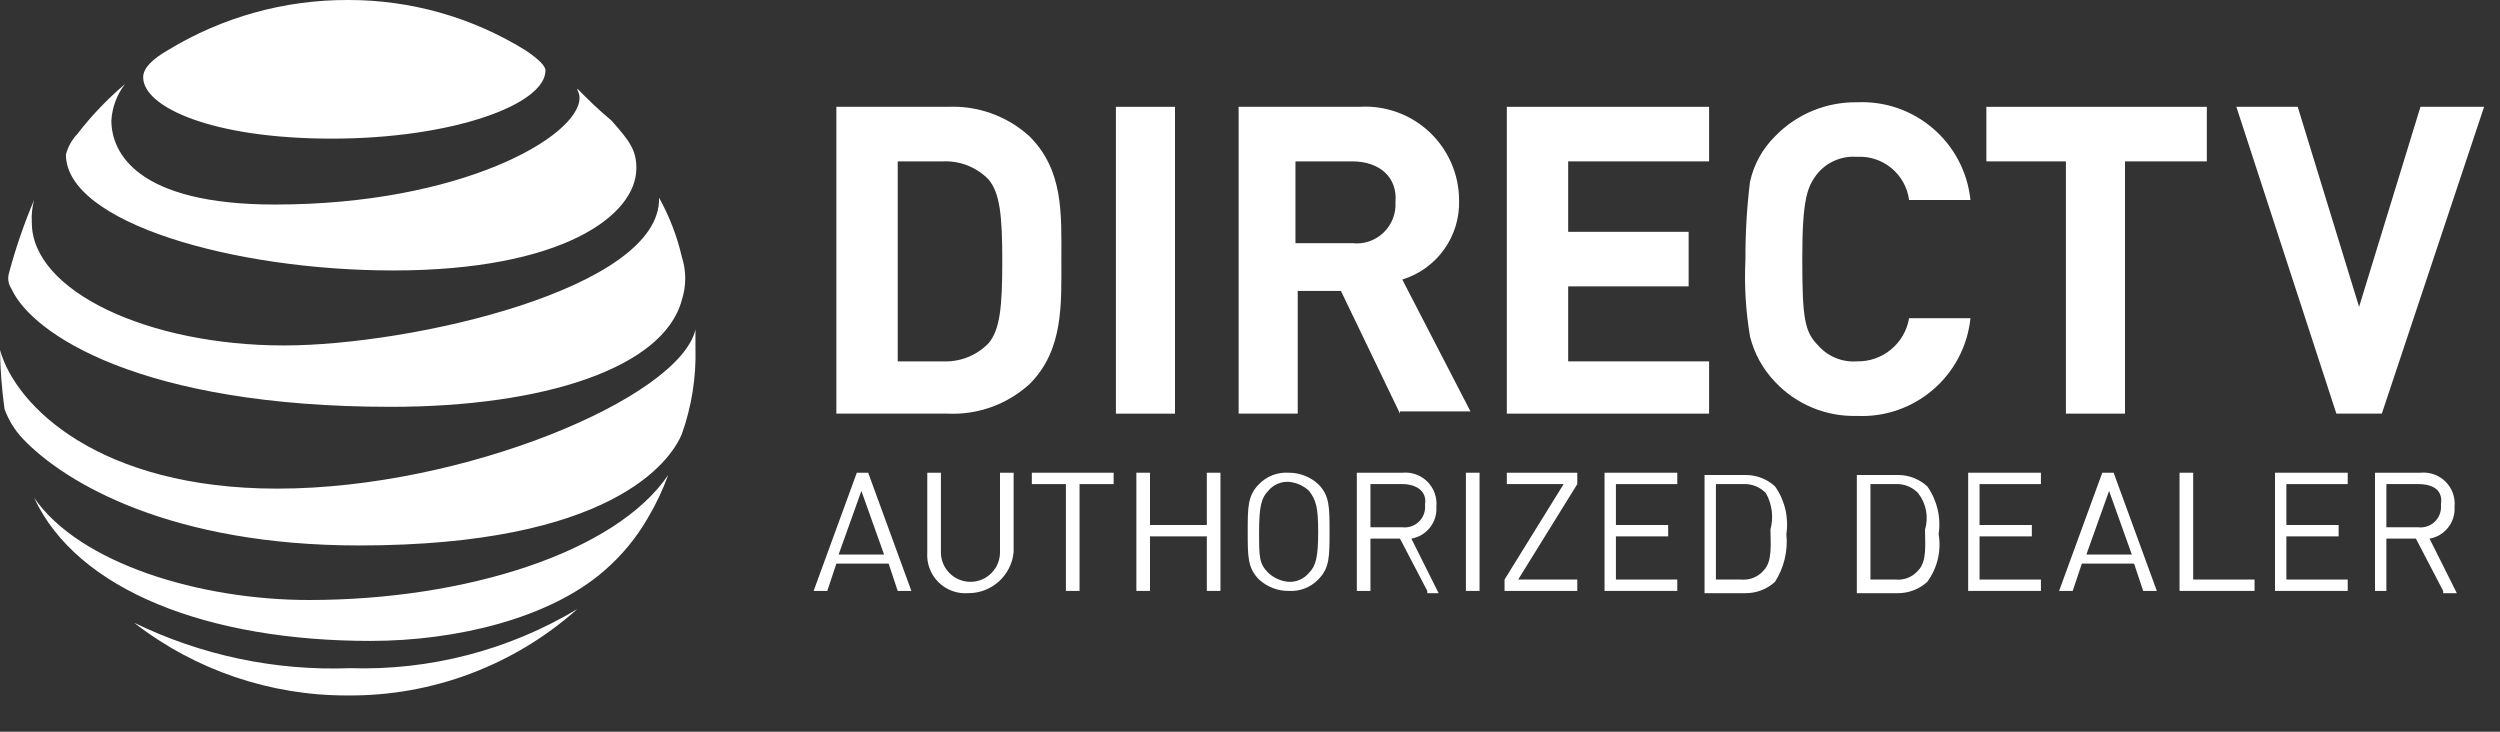 <?xml version="1.0" encoding="UTF-8"?>
<svg width="82px" height="24px" viewBox="0 0 82 24" version="1.1" xmlns="http://www.w3.org/2000/svg" xmlns:xlink="http://www.w3.org/1999/xlink">
    <rect x="0" y="0" width="82" height="24" fill="#333333" stroke="none"/>
    <title>DirecTV-logo-white</title>
    <g id="Compliance---DTV-only-(no-comment-for-compliance)" stroke="none" stroke-width="1" fill="none" fill-rule="evenodd">
        <g id="dtv-21" transform="translate(-281, -603)" fill="#FFFFFF" fill-rule="nonzero">
            <g id="Group-24-Copy-2" transform="translate(133, 476)">
                <g id="Standard-Button" transform="translate(138, 119)">
                    <g id="DirecTV-logo-white" transform="translate(10, 8)">
                        <path d="M29.445,19.382 L29.147,18.487 L27.433,18.487 L27.135,19.382 L26.687,19.382 L28.104,15.505 L28.476,15.505 L29.893,19.382 L29.445,19.382 Z M28.253,16.102 L27.507,18.189 L28.998,18.189 L28.253,16.102 Z" id="Shape"></path>
                        <path d="M31.756,19.456 C31.393,19.483 31.036,19.351 30.778,19.093 C30.52,18.835 30.388,18.478 30.415,18.115 L30.415,15.505 L30.862,15.505 L30.862,18.115 C30.862,18.65 31.296,19.084 31.831,19.084 C32.366,19.084 32.8,18.65 32.8,18.115 L32.8,15.505 L33.247,15.505 L33.247,18.115 C33.17,18.879 32.525,19.46 31.756,19.456 L31.756,19.456 Z" id="Path"></path>
                        <polygon id="Path" points="35.409 15.878 35.409 19.382 34.962 19.382 34.962 15.878 33.844 15.878 33.844 15.505 36.527 15.505 36.527 15.878"></polygon>
                        <polygon id="Path" points="39.584 19.382 39.584 17.593 37.72 17.593 37.72 19.382 37.273 19.382 37.273 15.505 37.72 15.505 37.72 17.22 39.584 17.22 39.584 15.505 40.031 15.505 40.031 19.382"></polygon>
                        <path d="M43.236,19.009 C42.984,19.269 42.629,19.406 42.267,19.382 C41.909,19.385 41.562,19.252 41.298,19.009 C40.925,18.636 40.925,18.264 40.925,17.444 C40.925,16.624 40.925,16.251 41.298,15.878 C41.551,15.618 41.905,15.482 42.267,15.505 C42.626,15.503 42.972,15.636 43.236,15.878 C43.609,16.251 43.609,16.624 43.609,17.444 C43.609,18.264 43.609,18.636 43.236,19.009 Z M42.938,16.102 C42.755,15.929 42.518,15.824 42.267,15.804 C42.009,15.791 41.76,15.901 41.596,16.102 C41.373,16.325 41.298,16.624 41.298,17.444 C41.298,18.264 41.298,18.487 41.596,18.785 C41.78,18.958 42.016,19.063 42.267,19.084 C42.526,19.097 42.775,18.986 42.938,18.785 C43.162,18.562 43.236,18.264 43.236,17.444 C43.236,16.624 43.162,16.4 42.938,16.102 Z" id="Shape"></path>
                        <path d="M46.815,19.382 L45.92,17.667 L44.951,17.667 L44.951,19.382 L44.504,19.382 L44.504,15.505 L45.995,15.505 C46.299,15.475 46.602,15.583 46.819,15.799 C47.035,16.016 47.143,16.319 47.113,16.624 C47.147,17.13 46.793,17.581 46.293,17.667 L47.187,19.456 L46.815,19.456 L46.815,19.382 Z M45.995,15.878 L44.951,15.878 L44.951,17.295 L45.995,17.295 C46.199,17.319 46.403,17.248 46.548,17.103 C46.694,16.957 46.764,16.753 46.74,16.549 C46.815,16.102 46.442,15.878 45.995,15.878 Z" id="Shape"></path>
                        <polygon id="Path" points="48.082 19.382 48.082 15.505 48.529 15.505 48.529 19.382"></polygon>
                        <polygon id="Path" points="49.349 19.382 49.349 19.009 51.287 15.878 49.424 15.878 49.424 15.505 51.735 15.505 51.735 15.878 49.796 19.009 51.735 19.009 51.735 19.382"></polygon>
                        <polygon id="Path" points="52.629 19.382 52.629 15.505 55.015 15.505 55.015 15.878 53.002 15.878 53.002 17.22 54.716 17.22 54.716 17.593 53.002 17.593 53.002 19.009 55.015 19.009 55.015 19.382"></polygon>
                        <path d="M58.22,19.084 C57.956,19.326 57.609,19.459 57.251,19.456 L55.909,19.456 L55.909,15.58 L57.251,15.58 C57.609,15.577 57.956,15.71 58.22,15.953 C58.542,16.407 58.675,16.968 58.593,17.518 C58.649,18.067 58.517,18.619 58.22,19.084 L58.22,19.084 Z M57.922,16.176 C57.729,15.972 57.457,15.863 57.176,15.878 L56.282,15.878 L56.282,19.009 L57.102,19.009 C57.384,19.038 57.663,18.927 57.847,18.711 C58.145,18.413 58.071,17.816 58.071,17.369 C58.179,16.967 58.126,16.539 57.922,16.176 L57.922,16.176 Z" id="Shape"></path>
                        <path d="M63.215,19.084 C62.95,19.326 62.604,19.459 62.245,19.456 L60.904,19.456 L60.904,15.58 L62.245,15.58 C62.604,15.577 62.95,15.71 63.215,15.953 C63.536,16.407 63.67,16.968 63.587,17.518 C63.681,18.069 63.546,18.634 63.215,19.084 L63.215,19.084 Z M62.916,16.176 C62.724,15.972 62.451,15.863 62.171,15.878 L61.351,15.878 L61.351,19.009 L62.171,19.009 C62.453,19.038 62.732,18.927 62.916,18.711 C63.215,18.413 63.14,17.816 63.14,17.369 C63.264,16.959 63.18,16.514 62.916,16.176 L62.916,16.176 Z" id="Shape"></path>
                        <polygon id="Path" points="64.556 19.382 64.556 15.505 66.942 15.505 66.942 15.878 64.929 15.878 64.929 17.22 66.644 17.22 66.644 17.593 64.929 17.593 64.929 19.009 66.942 19.009 66.942 19.382"></polygon>
                        <path d="M70.296,19.382 L69.998,18.487 L68.284,18.487 L67.985,19.382 L67.538,19.382 L68.955,15.505 L69.327,15.505 L70.744,19.382 L70.296,19.382 Z M69.178,16.102 L68.433,18.189 L69.924,18.189 L69.178,16.102 Z" id="Shape"></path>
                        <polygon id="Path" points="71.489 19.382 71.489 15.505 71.936 15.505 71.936 19.009 73.949 19.009 73.949 19.382"></polygon>
                        <polygon id="Path" points="74.62 19.382 74.62 15.505 77.005 15.505 77.005 15.878 74.993 15.878 74.993 17.22 76.707 17.22 76.707 17.593 74.993 17.593 74.993 19.009 77.005 19.009 77.005 19.382"></polygon>
                        <path d="M80.136,19.382 L79.242,17.667 L78.273,17.667 L78.273,19.382 L77.9,19.382 L77.9,15.505 L79.391,15.505 C79.696,15.475 79.998,15.583 80.215,15.799 C80.432,16.016 80.54,16.319 80.509,16.624 C80.543,17.13 80.189,17.581 79.689,17.667 L80.584,19.456 L80.136,19.456 L80.136,19.382 Z M79.316,15.878 L78.273,15.878 L78.273,17.295 L79.316,17.295 C79.521,17.319 79.725,17.248 79.87,17.103 C80.015,16.957 80.086,16.753 80.062,16.549 C80.136,16.102 79.838,15.878 79.316,15.878 Z" id="Shape"></path>
                        <path d="M33.769,12.598 C33.038,13.264 32.073,13.613 31.085,13.567 L27.433,13.567 L27.433,3.504 L31.085,3.504 C32.073,3.458 33.038,3.807 33.769,4.473 C34.887,5.591 34.813,7.007 34.813,8.498 C34.813,9.989 34.887,11.48 33.769,12.598 M32.427,5.889 C32.038,5.487 31.496,5.27 30.936,5.293 L29.445,5.293 L29.445,11.853 L30.936,11.853 C31.496,11.876 32.038,11.659 32.427,11.256 C32.8,10.809 32.875,10.064 32.875,8.573 C32.875,7.082 32.8,6.336 32.427,5.889" id="Shape"></path>
                        <rect id="Rectangle" x="36.602" y="3.504" width="1.938" height="10.064"></rect>
                        <path d="M45.92,13.567 L43.982,9.542 L42.565,9.542 L42.565,13.567 L40.627,13.567 L40.627,3.504 L44.578,3.504 C45.425,3.448 46.257,3.745 46.878,4.323 C47.499,4.902 47.854,5.711 47.858,6.56 C47.897,7.751 47.133,8.82 45.995,9.169 L48.231,13.493 L45.92,13.493 L45.92,13.567 Z M44.355,5.293 L42.491,5.293 L42.491,7.976 L44.355,7.976 C44.728,8.019 45.102,7.894 45.375,7.635 C45.648,7.376 45.793,7.01 45.771,6.635 C45.845,5.815 45.249,5.293 44.355,5.293" id="Shape"></path>
                        <polygon id="Path" points="49.424 13.567 49.424 3.504 56.058 3.504 56.058 5.293 51.436 5.293 51.436 7.604 55.387 7.604 55.387 9.393 51.436 9.393 51.436 11.853 56.058 11.853 56.058 13.567"></polygon>
                        <path d="M60.904,13.642 C59.89,13.67 58.913,13.263 58.22,12.524 C57.821,12.107 57.538,11.593 57.4,11.033 C57.259,10.196 57.209,9.346 57.251,8.498 C57.247,7.651 57.297,6.804 57.4,5.964 C57.523,5.398 57.808,4.88 58.22,4.473 C58.922,3.745 59.893,3.341 60.904,3.355 C62.8,3.265 64.435,4.672 64.631,6.56 L62.618,6.56 C62.506,5.711 61.758,5.093 60.904,5.144 C60.423,5.109 59.953,5.302 59.636,5.665 C59.264,6.113 59.115,6.56 59.115,8.498 C59.115,10.436 59.189,10.884 59.636,11.331 C59.953,11.694 60.423,11.887 60.904,11.853 C61.748,11.872 62.478,11.269 62.618,10.436 L64.631,10.436 C64.435,12.324 62.8,13.731 60.904,13.642" id="Path"></path>
                        <polygon id="Path" points="69.7 5.293 69.7 13.567 67.762 13.567 67.762 5.293 65.153 5.293 65.153 3.504 72.384 3.504 72.384 5.293"></polygon>
                        <polygon id="Path" points="78.124 13.567 76.633 13.567 73.353 3.504 75.365 3.504 77.378 10.064 79.391 3.504 81.478 3.504"></polygon>
                        <path d="M4.398,20.425 C6.402,21.981 8.869,22.82 11.405,22.811 C14.18,22.833 16.863,21.824 18.935,19.978 L18.935,19.978 C16.687,21.326 14.099,21.999 11.48,21.916 C9.033,22.009 6.601,21.497 4.398,20.425 L4.398,20.425 M12.151,21.022 C14.984,21.022 18.04,20.276 19.829,18.711 C20.393,18.222 20.872,17.643 21.245,16.996 C21.513,16.547 21.738,16.072 21.916,15.58 L21.916,15.58 C20.202,18.115 15.282,19.68 10.138,19.68 C6.56,19.68 2.609,18.487 1.118,16.325 L1.118,16.325 C2.535,19.382 6.858,21.022 12.151,21.022 M9.095,16.027 C3.28,16.027 0.522,13.344 0,11.48 L0,11.48 C0.01,12.129 0.06,12.776 0.149,13.418 C0.28,13.778 0.483,14.108 0.745,14.387 C2.162,15.878 5.665,17.891 11.778,17.891 C20.053,17.891 21.991,15.133 22.364,14.238 C22.687,13.33 22.839,12.369 22.811,11.405 L22.811,10.809 L22.811,10.809 C22.289,13.045 15.207,16.027 9.095,16.027 M1.118,6.56 C0.79,7.335 0.516,8.132 0.298,8.945 C0.243,9.122 0.27,9.314 0.373,9.467 C1.044,10.958 4.622,13.344 12.822,13.344 C17.816,13.344 21.767,12.076 22.364,9.84 C22.513,9.38 22.513,8.884 22.364,8.424 C22.207,7.746 21.956,7.094 21.618,6.485 L21.618,6.485 C21.693,9.467 13.493,11.331 9.318,11.331 C4.845,11.331 1.044,9.542 1.044,7.305 C1.028,7.055 1.053,6.803 1.118,6.56 L1.118,6.56 M18.935,2.907 C18.935,2.982 19.009,3.056 19.009,3.205 C19.009,4.473 15.133,6.709 9.02,6.709 C4.473,6.709 3.653,4.995 3.653,3.951 C3.679,3.517 3.835,3.102 4.1,2.758 L4.1,2.758 C3.522,3.248 2.997,3.798 2.535,4.398 C2.356,4.587 2.227,4.818 2.162,5.069 C2.162,7.305 7.678,8.871 12.896,8.871 C18.413,8.871 20.873,7.082 20.873,5.516 C20.873,4.92 20.649,4.622 20.053,3.951 C19.605,3.578 19.307,3.28 18.935,2.907 L18.935,2.907 M17.22,1.64 C15.473,0.562 13.459,-0.006 11.405,-6.62108714e-16 C9.329,-0.006 7.291,0.562 5.516,1.64 C4.995,1.938 4.696,2.236 4.696,2.535 C4.696,3.504 6.933,4.547 10.884,4.547 C14.835,4.547 17.891,3.429 17.891,2.311 C17.891,2.162 17.667,1.938 17.22,1.64" id="Shape"></path>
                    </g>
                </g>
            </g>
        </g>
    </g>
</svg>